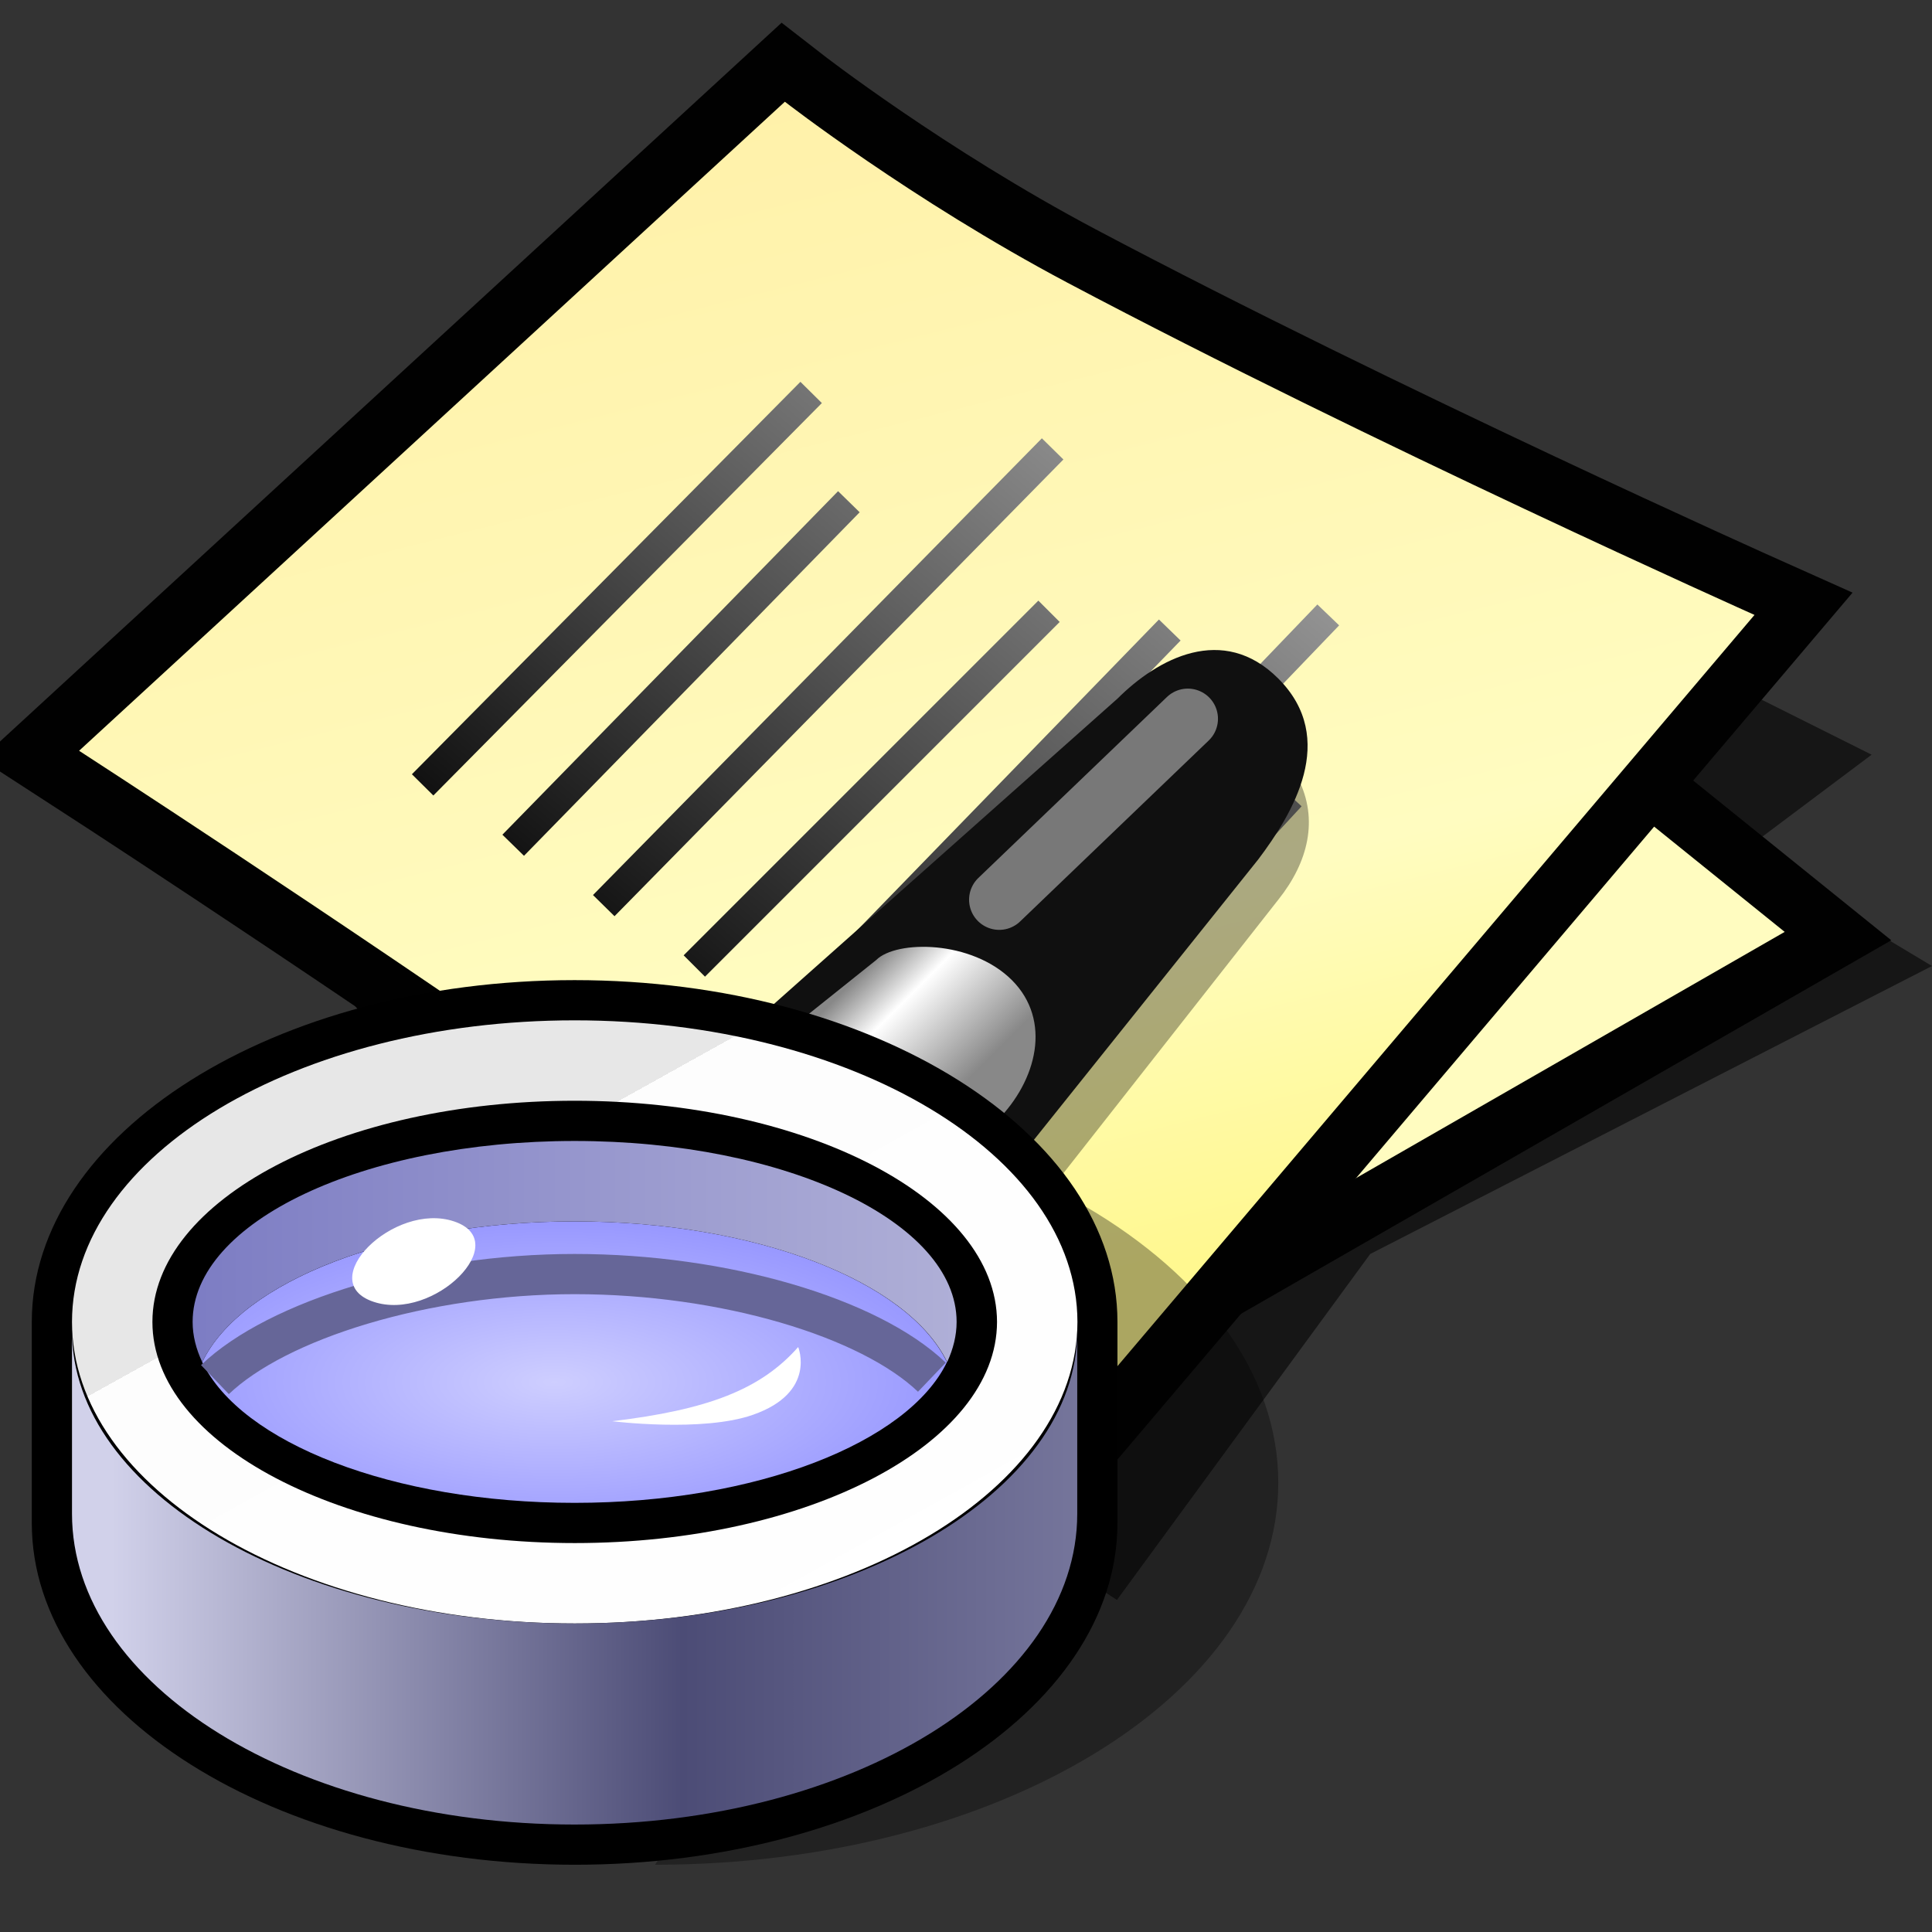 <?xml version="1.0" encoding="UTF-8" standalone="no"?>
<svg
   xmlns:dc="http://purl.org/dc/elements/1.1/"
   xmlns:cc="http://creativecommons.org/ns#"
   xmlns:rdf="http://www.w3.org/1999/02/22-rdf-syntax-ns#"
   xmlns:svg="http://www.w3.org/2000/svg"
   xmlns="http://www.w3.org/2000/svg"
   xmlns:sodipodi="http://sodipodi.sourceforge.net/DTD/sodipodi-0.dtd"
   xmlns:inkscape="http://www.inkscape.org/namespaces/inkscape"
   version="1.1"
   width="64"
   height="64"
   color-interpolation="linearRGB"
   id="svg2"
   inkscape:version="0.91 r13725"
   sodipodi:docname="text-x-preview.svg">
  <rect width="100%" height="100%" fill="#333333" stroke="none"/>
  <defs
     id="defs44" />
  <sodipodi:namedview
     pagecolor="#ffffff"
     bordercolor="#666666"
     borderopacity="1"
     objecttolerance="10"
     gridtolerance="10"
     guidetolerance="10"
     inkscape:pageopacity="0"
     inkscape:pageshadow="2"
     inkscape:window-width="739"
     inkscape:window-height="497"
     id="namedview42"
     showgrid="false"
     inkscape:zoom="3.6875"
     inkscape:cx="32"
     inkscape:cy="32"
     inkscape:window-x="1077"
     inkscape:window-y="250"
     inkscape:window-maximized="0"
     inkscape:current-layer="svg2" />
  <g
     id="g4"
     transform="translate(0,-6)">
    <path
       style="fill:#010101;fill-opacity:0.573"
       d="m 27,57 2,2 3.13,-3.17 L 37,59 45.39,47.54 64,38 l -5,-3 2,2 -25,12 -9,8 z m 31,-23 4,-3 -4,-2 -3,3 3,2 z"
       id="path6"
       inkscape:connector-curvature="0" />
    <path
       style="fill:none;stroke:#010101;stroke-width:4"
       d="m 6.25,30 c 0,0 5.62,6 10.62,12.5 5,6.5 9.38,13.25 9.38,13.25 L 59.12,36.87 32,15 6.25,30 Z"
       id="path8"
       inkscape:connector-curvature="0" />
    <radialGradient
       id="gradient0"
       gradientUnits="userSpaceOnUse"
       cx="0"
       cy="0"
       r="64"
       gradientTransform="matrix(0.571,0,0,0.333,26,35)">
      <stop
         offset="1"
         stop-color="#fffcc0"
         id="stop11" />
      <stop
         offset="0.489"
         stop-color="#f1b706"
         id="stop13" />
    </radialGradient>
    <path
       style="fill:url(#gradient0)"
       d="m 6.25,30 c 0,0 5.62,6 10.62,12.5 5,6.5 9.38,13.25 9.38,13.25 L 59.12,36.87 32,15 6.25,30 Z"
       id="path15"
       inkscape:connector-curvature="0" />
    <path
       style="fill:none;stroke:#010101;stroke-width:4"
       d="m 2.62,30.87 c 0,0 8.33,5.39 16.38,11 8.44,5.88 16.75,10.88 16.75,10.88 L 58.12,26.37 c 0,0 -12.68,-5.67 -22.75,-11 C 30.18,12.62 26,9.37 26,9.37 L 2.62,30.87 Z"
       id="path17"
       inkscape:connector-curvature="0" />
    <linearGradient
       id="gradient1"
       gradientUnits="userSpaceOnUse"
       x1="107.04"
       y1="-17.09"
       x2="118.33"
       y2="27.99">
      <stop
         offset="0"
         stop-color="#ffefa5"
         id="stop20" />
      <stop
         offset="0.742"
         stop-color="#fffcc0"
         id="stop22" />
      <stop
         offset="1"
         stop-color="#fff890"
         id="stop24" />
    </linearGradient>
    <path
       style="fill:url(#gradient1)"
       d="m 2.62,30.87 c 0,0 8.33,5.39 16.38,11 8.44,5.88 16.75,10.88 16.75,10.88 L 58.12,26.37 c 0,0 -12.68,-5.67 -22.75,-11 C 30.18,12.62 26,9.37 26,9.37 L 2.62,30.87 Z"
       id="path26"
       inkscape:connector-curvature="0" />
    <linearGradient
       id="gradient2"
       gradientUnits="userSpaceOnUse"
       x1="-47.14"
       y1="-15.78"
       x2="-28.46"
       y2="-37.85">
      <stop
         offset="0"
         stop-color="#010101"
         id="stop29" />
      <stop
         offset="1"
         stop-color="#9e9e9e"
         id="stop31" />
    </linearGradient>
    <path
       style="fill:none;stroke:url(#gradient2);stroke-width:1"
       d="M 20,36 34.87,20.87 M 14,32 26.87,19 M 26,40 38.75,26.87 M 32,44 42.75,32.37"
       id="path33"
       inkscape:connector-curvature="0" />
    <linearGradient
       id="gradient3"
       gradientUnits="userSpaceOnUse"
       x1="-47.14"
       y1="-15.78"
       x2="-28.46"
       y2="-37.85">
      <stop
         offset="0"
         stop-color="#010101"
         id="stop36" />
      <stop
         offset="1"
         stop-color="#9e9e9e"
         id="stop38" />
    </linearGradient>
    <path
       style="fill:none;stroke:url(#gradient3);stroke-width:1"
       d="M 29,42 44,26.37 M 23,38 34.75,26.25 M 17,34 28.12,22.62"
       id="path40"
       inkscape:connector-curvature="0" />
  </g>
  <g
     style="color-interpolation:linearRGB"
     id="g7565"
     transform="matrix(0.666,0,0,0.666,1.053,19.148)">
    <g
       id="g7502">
      <path
         id="path7504"
         d="M 52.42,31.27 31,64 C 48.12,64 62,55.49 62,45 62,39.6 58.32,34.73 52.43,31.27 l -0.01,0 z M 48,28 51,30 62,16 c 1.5,-1.88 2,-4 1,-6 L 48,28 Z"
         style="fill:#000000;fill-opacity:0.329"
         inkscape:connector-curvature="0" />
      <path
         id="path7506"
         d="M 54,6 36,22 49,29 61,14 C 62.71,11.73 65,8 62,5 59.25,2.25 56,4 54,6 Z"
         style="fill:#101010"
         inkscape:connector-curvature="0" />
      <linearGradient
         y2="26.57"
         x2="48.47"
         y1="19.5"
         x1="41.4"
         gradientUnits="userSpaceOnUse"
         id="gradient0-3">
        <stop
           id="stop7509"
           stop-color="#888888"
           offset="0" />
        <stop
           id="stop7511"
           stop-color="#ffffff"
           offset="0.25" />
        <stop
           id="stop7513"
           stop-color="#888888"
           offset="0.75" />
        <stop
           id="stop7515"
           stop-color="#888888"
           offset="1" />
      </linearGradient>
      <path
         id="path7517"
         d="m 48,27 c 2,-2 2.75,-5 0.75,-7 C 46.75,18 43,18 42,19 l -5,4 11,4 z"
         style="fill:url(#gradient0-3)"
         inkscape:connector-curvature="0" />
      <path
         id="path7519"
         d="M 27,20 C 12.09,20 0,27.61 0,37 L 0,47 C 0,56.38 12.09,64 27.01,64 41.92,64 54,56.38 54,47 L 54,37 C 54,27.61 41.9,20 27,20 l 0,0 z"
         style="fill:#000000"
         inkscape:connector-curvature="0" />
      <linearGradient
         y2="7.84"
         x2="130.73"
         y1="-37.06"
         x1="105.74"
         gradientUnits="userSpaceOnUse"
         id="gradient1-6">
        <stop
           id="stop7522"
           stop-color="#e7e7e7"
           offset="0.348" />
        <stop
           id="stop7524"
           stop-color="#fdfdfd"
           offset="0" />
        <stop
           id="stop7526"
           stop-color="#ffffff"
           offset="1" />
      </linearGradient>
      <path
         id="path7528"
         d="M 27,22 C 13.19,22 2,28.71 2,37 2,45.28 13.19,52 27.01,52 40.81,52 52,45.28 52.01,37 52,28.71 40.8,22 27,22 l 0,0 z m 0,4 C 38.59,26 48,30.92 48.01,37 48,43.07 38.6,48 27.01,48 15.4,48 6,43.07 6,37 6,30.92 15.39,26 27,26 l 0,0 z"
         style="fill:url(#gradient1-6)"
         inkscape:connector-curvature="0" />
      <radialGradient
         gradientTransform="matrix(0.312,0,0,0.125,26,40)"
         r="64"
         cy="0"
         cx="0"
         gradientUnits="userSpaceOnUse"
         id="gradient2-7">
        <stop
           id="stop7531"
           stop-color="#ceceff"
           offset="0" />
        <stop
           id="stop7533"
           stop-color="#9898ff"
           offset="1" />
      </radialGradient>
      <path
         id="path7535"
         d="m 27,46 c 9.04,0 16.59,-3 18.52,-7 -1.93,-4.01 -9.48,-7 -18.52,-7 -9.04,0 -16.61,2.99 -18.52,7 1.91,4 9.47,7 18.52,7 l 0,0 z"
         style="fill:url(#gradient2-7)"
         inkscape:connector-curvature="0" />
      <path
         id="path7537"
         d="m 9.11,39.87 c 3.1,-2.97 10.43,-5.25 17.89,-5.25 7.45,0 14.66,2.16 17.77,5.13"
         style="fill:none;stroke:#666698;stroke-width:2"
         inkscape:connector-curvature="0" />
      <linearGradient
         y2="-64"
         x2="64"
         y1="-64"
         x1="-10.5"
         gradientUnits="userSpaceOnUse"
         id="gradient3-5">
        <stop
           id="stop7540"
           stop-color="#6464ba"
           offset="0" />
        <stop
           id="stop7542"
           stop-color="#c7c7e0"
           offset="1" />
      </linearGradient>
      <path
         id="path7544"
         d="m 27,28 c -10.5,0 -19,4.02 -19,9 0,0.68 0.17,1.35 0.48,2 1.91,-4.01 9.47,-7 18.52,-7 9.04,0 16.6,2.99 18.53,7 0.3,-0.65 0.47,-1.32 0.47,-2 0,-4.98 -8.51,-9 -19,-9 l 0,0 z"
         style="fill:url(#gradient3-5)"
         inkscape:connector-curvature="0" />
      <path
         id="path7546"
         d="m 17,36 c 3,1 7,-3 4,-4 -3,-1 -7,3 -4,4 z m 21.12,2.25 c -1.87,2.12 -4.5,3.12 -9.25,3.69 0,0 4.5,0.56 7,-0.32 3.18,-1.11 2.25,-3.37 2.25,-3.37 z"
         style="fill:#ffffff"
         inkscape:connector-curvature="0" />
      <path
         id="path7548"
         d="M 48.12,16 57.5,7"
         style="fill:none;stroke:#787878;stroke-width:3;stroke-linecap:round"
         inkscape:connector-curvature="0" />
      <linearGradient
         y2="-64"
         x2="52"
         y1="-64"
         x1="4"
         gradientUnits="userSpaceOnUse"
         id="gradient4">
        <stop
           id="stop7551"
           stop-color="#d1d1ea"
           offset="0" />
        <stop
           id="stop7553"
           stop-color="#4c4c76"
           offset="0.591" />
        <stop
           id="stop7555"
           stop-color="#75759b"
           offset="1" />
      </linearGradient>
      <path
         id="path7557"
         d="M 27,52 C 13.19,52 2,45.48 2,37.45 l 0,9.09 C 2,55.08 13.19,62 27,62 40.82,62 52,55.08 52,46.54 l 0,-9.09 C 52,45.48 40.8,52 27,52 l 0,0 z"
         style="fill:url(#gradient4)"
         inkscape:connector-curvature="0" />
    </g>
  </g>
</svg>
